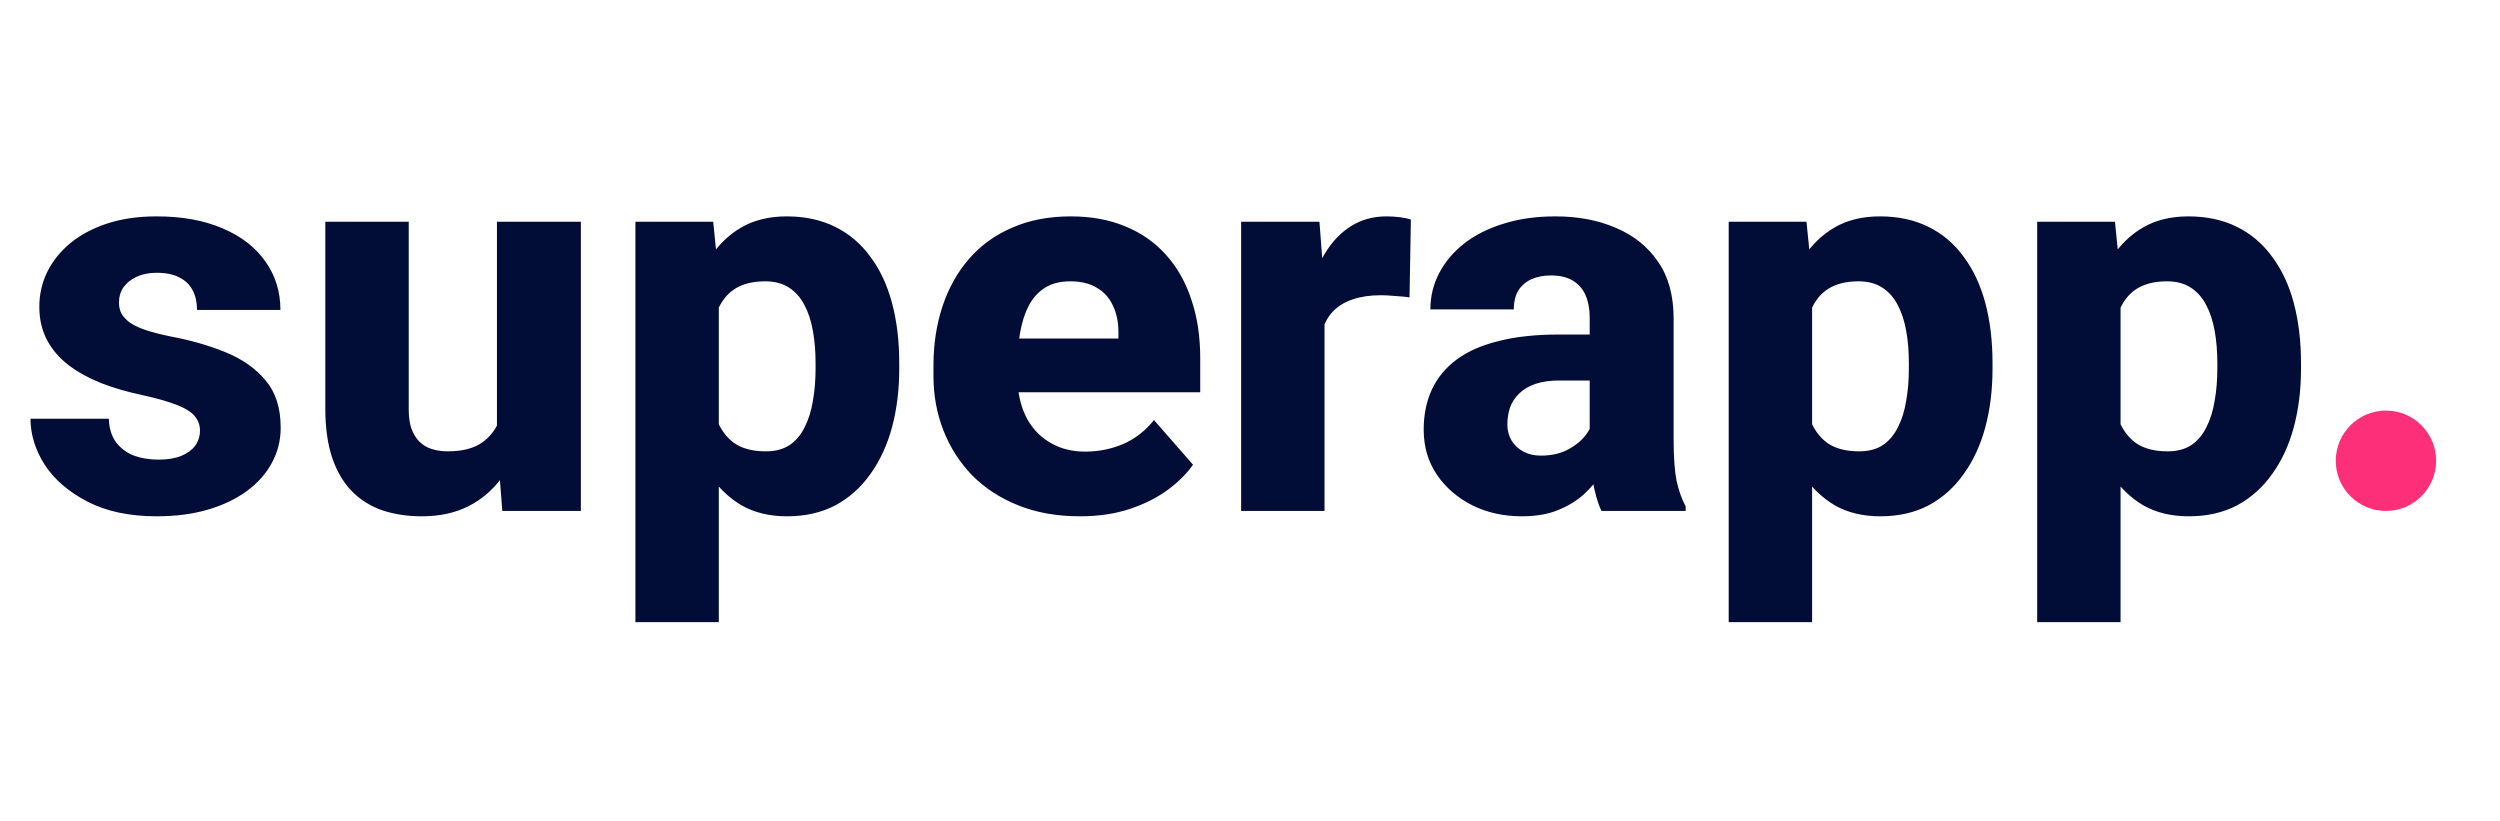 <svg width="548" height="180" viewBox="0 0 548 180" fill="none" xmlns="http://www.w3.org/2000/svg">
	<path d="M43.832 94.363C43.832 93.191 43.461 92.156 42.719 91.258C42.016 90.359 40.727 89.539 38.852 88.797C37.016 88.055 34.418 87.312 31.059 86.57C27.895 85.906 24.945 85.047 22.211 83.992C19.477 82.898 17.094 81.59 15.062 80.066C13.031 78.504 11.449 76.668 10.316 74.559C9.184 72.41 8.617 69.969 8.617 67.234C8.617 64.578 9.184 62.059 10.316 59.676C11.488 57.293 13.168 55.184 15.355 53.348C17.582 51.512 20.277 50.066 23.441 49.012C26.645 47.957 30.277 47.43 34.34 47.43C39.926 47.43 44.75 48.309 48.812 50.066C52.875 51.785 56 54.207 58.188 57.332C60.375 60.418 61.469 63.953 61.469 67.938H43.188C43.188 66.297 42.875 64.871 42.25 63.66C41.625 62.449 40.668 61.512 39.379 60.848C38.09 60.145 36.391 59.793 34.281 59.793C32.641 59.793 31.195 60.086 29.945 60.672C28.734 61.219 27.777 61.98 27.074 62.957C26.41 63.934 26.078 65.066 26.078 66.356C26.078 67.254 26.273 68.074 26.664 68.816C27.094 69.519 27.738 70.184 28.598 70.809C29.496 71.394 30.648 71.922 32.055 72.391C33.5 72.859 35.258 73.309 37.328 73.738C41.742 74.559 45.766 75.711 49.398 77.195C53.07 78.68 56 80.731 58.188 83.348C60.414 85.965 61.527 89.422 61.527 93.719C61.527 96.531 60.883 99.109 59.594 101.453C58.344 103.797 56.527 105.848 54.145 107.605C51.762 109.363 48.91 110.73 45.59 111.707C42.27 112.684 38.52 113.172 34.34 113.172C28.363 113.172 23.305 112.098 19.164 109.949C15.023 107.801 11.898 105.105 9.789 101.863C7.719 98.582 6.684 95.223 6.684 91.785H23.852C23.93 93.894 24.457 95.613 25.434 96.941C26.449 98.269 27.758 99.246 29.359 99.871C30.961 100.457 32.758 100.75 34.75 100.75C36.742 100.75 38.402 100.477 39.73 99.93C41.059 99.383 42.074 98.641 42.777 97.703C43.48 96.727 43.832 95.613 43.832 94.363ZM108.93 96.707V48.602H127.328V112H110.102L108.93 96.707ZM110.863 83.758L115.902 83.641C115.902 87.898 115.395 91.824 114.379 95.418C113.402 99.012 111.918 102.137 109.926 104.793C107.973 107.449 105.531 109.52 102.602 111.004C99.711 112.449 96.332 113.172 92.465 113.172C89.34 113.172 86.469 112.742 83.852 111.883C81.273 110.984 79.047 109.598 77.172 107.723C75.297 105.809 73.852 103.367 72.836 100.398C71.82 97.391 71.312 93.797 71.312 89.617V48.602H89.594V89.734C89.594 91.375 89.789 92.781 90.18 93.953C90.609 95.086 91.176 96.023 91.879 96.766C92.621 97.508 93.519 98.055 94.574 98.406C95.668 98.758 96.859 98.934 98.148 98.934C101.391 98.934 103.93 98.269 105.766 96.941C107.641 95.574 108.949 93.758 109.691 91.492C110.473 89.188 110.863 86.609 110.863 83.758ZM157.562 60.789V136.375H139.281V48.602H156.332L157.562 60.789ZM197.113 79.598V80.828C197.113 85.438 196.586 89.715 195.531 93.66C194.477 97.566 192.895 100.984 190.785 103.914C188.715 106.844 186.156 109.129 183.109 110.77C180.062 112.371 176.527 113.172 172.504 113.172C168.676 113.172 165.355 112.371 162.543 110.77C159.77 109.129 157.426 106.863 155.512 103.973C153.637 101.043 152.113 97.703 150.941 93.953C149.809 90.164 148.93 86.121 148.305 81.824V79.422C148.93 74.852 149.828 70.613 151 66.707C152.172 62.801 153.695 59.422 155.57 56.57C157.445 53.68 159.77 51.434 162.543 49.832C165.316 48.23 168.617 47.43 172.445 47.43C176.43 47.43 179.965 48.191 183.051 49.715C186.137 51.238 188.715 53.426 190.785 56.277C192.895 59.09 194.477 62.469 195.531 66.414C196.586 70.359 197.113 74.754 197.113 79.598ZM178.773 80.828V79.598C178.773 77.019 178.578 74.656 178.188 72.508C177.797 70.32 177.172 68.426 176.312 66.824C175.453 65.184 174.32 63.914 172.914 63.016C171.508 62.117 169.789 61.668 167.758 61.668C165.57 61.668 163.715 62.02 162.191 62.723C160.668 63.426 159.438 64.461 158.5 65.828C157.562 67.156 156.879 68.797 156.449 70.75C156.059 72.703 155.844 74.93 155.805 77.43V83.875C155.844 86.805 156.254 89.422 157.035 91.727C157.855 93.992 159.125 95.769 160.844 97.059C162.602 98.309 164.945 98.934 167.875 98.934C169.945 98.934 171.664 98.484 173.031 97.586C174.438 96.648 175.551 95.34 176.371 93.66C177.23 91.981 177.836 90.047 178.188 87.859C178.578 85.672 178.773 83.328 178.773 80.828ZM236.723 113.172C231.684 113.172 227.172 112.371 223.188 110.77C219.203 109.168 215.824 106.961 213.051 104.148C210.316 101.297 208.227 98.016 206.781 94.305C205.336 90.594 204.613 86.629 204.613 82.41V80.184C204.613 75.457 205.277 71.102 206.605 67.117C207.934 63.133 209.867 59.676 212.406 56.746C214.984 53.777 218.148 51.492 221.898 49.891C225.648 48.25 229.926 47.43 234.73 47.43C239.223 47.43 243.227 48.172 246.742 49.656C250.258 51.102 253.227 53.191 255.648 55.926C258.07 58.621 259.906 61.883 261.156 65.711C262.445 69.5 263.09 73.758 263.09 78.484V85.984H211.996V74.207H245.16V72.801C245.16 70.574 244.75 68.621 243.93 66.941C243.148 65.262 241.977 63.973 240.414 63.074C238.891 62.137 236.957 61.668 234.613 61.668C232.387 61.668 230.531 62.137 229.047 63.074C227.562 64.012 226.371 65.34 225.473 67.059C224.613 68.738 223.988 70.711 223.598 72.977C223.207 75.203 223.012 77.606 223.012 80.184V82.41C223.012 84.871 223.344 87.117 224.008 89.148C224.672 91.18 225.648 92.918 226.938 94.363C228.227 95.809 229.789 96.941 231.625 97.762C233.461 98.582 235.551 98.992 237.895 98.992C240.785 98.992 243.539 98.445 246.156 97.352C248.773 96.219 251.039 94.461 252.953 92.078L261.508 101.863C260.219 103.738 258.402 105.555 256.059 107.312C253.754 109.031 250.98 110.438 247.738 111.531C244.496 112.625 240.824 113.172 236.723 113.172ZM290.336 63.367V112H272.055V48.602H289.223L290.336 63.367ZM309.262 48.133L308.969 65.184C308.188 65.066 307.172 64.969 305.922 64.891C304.672 64.773 303.598 64.715 302.699 64.715C300.355 64.715 298.324 65.008 296.605 65.594C294.926 66.141 293.52 66.961 292.387 68.055C291.293 69.148 290.473 70.516 289.926 72.156C289.379 73.758 289.105 75.613 289.105 77.723L285.648 76.023C285.648 71.844 286.059 68.016 286.879 64.539C287.699 61.062 288.891 58.055 290.453 55.516C292.016 52.938 293.93 50.945 296.195 49.539C298.461 48.133 301.039 47.43 303.93 47.43C304.867 47.43 305.824 47.488 306.801 47.605C307.777 47.723 308.598 47.898 309.262 48.133ZM348.461 96.883V69.695C348.461 67.781 348.168 66.141 347.582 64.773C346.996 63.406 346.078 62.332 344.828 61.551C343.578 60.77 341.957 60.379 339.965 60.379C338.285 60.379 336.82 60.672 335.57 61.258C334.359 61.844 333.422 62.684 332.758 63.777C332.133 64.871 331.82 66.219 331.82 67.82H313.539C313.539 64.969 314.184 62.312 315.473 59.852C316.762 57.391 318.598 55.223 320.98 53.348C323.402 51.473 326.293 50.027 329.652 49.012C333.012 47.957 336.781 47.43 340.961 47.43C345.922 47.43 350.336 48.27 354.203 49.949C358.109 51.59 361.195 54.07 363.461 57.391C365.727 60.672 366.859 64.812 366.859 69.812V96.356C366.859 100.184 367.074 103.191 367.504 105.379C367.973 107.527 368.637 109.402 369.496 111.004V112H351.039C350.18 110.164 349.535 107.898 349.105 105.203C348.676 102.469 348.461 99.695 348.461 96.883ZM350.746 73.328L350.863 83.406H341.781C339.75 83.406 337.992 83.66 336.508 84.168C335.062 84.676 333.891 85.379 332.992 86.277C332.094 87.137 331.43 88.152 331 89.324C330.609 90.457 330.414 91.707 330.414 93.074C330.414 94.363 330.727 95.535 331.352 96.59C331.977 97.606 332.836 98.406 333.93 98.992C335.023 99.578 336.293 99.871 337.738 99.871C340.121 99.871 342.152 99.402 343.832 98.465C345.551 97.527 346.879 96.394 347.816 95.066C348.754 93.699 349.223 92.43 349.223 91.258L353.617 98.875C352.914 100.438 352.055 102.059 351.039 103.738C350.023 105.379 348.734 106.922 347.172 108.367C345.609 109.773 343.715 110.926 341.488 111.824C339.301 112.723 336.664 113.172 333.578 113.172C329.594 113.172 325.98 112.371 322.738 110.77C319.496 109.129 316.898 106.883 314.945 104.031C313.031 101.18 312.074 97.898 312.074 94.188C312.074 90.867 312.68 87.918 313.891 85.34C315.102 82.762 316.918 80.574 319.34 78.777C321.801 76.981 324.887 75.633 328.598 74.734C332.309 73.797 336.645 73.328 341.605 73.328H350.746ZM397.211 60.789V136.375H378.93V48.602H395.98L397.211 60.789ZM436.762 79.598V80.828C436.762 85.438 436.234 89.715 435.18 93.66C434.125 97.566 432.543 100.984 430.434 103.914C428.363 106.844 425.805 109.129 422.758 110.77C419.711 112.371 416.176 113.172 412.152 113.172C408.324 113.172 405.004 112.371 402.191 110.77C399.418 109.129 397.074 106.863 395.16 103.973C393.285 101.043 391.762 97.703 390.59 93.953C389.457 90.164 388.578 86.121 387.953 81.824V79.422C388.578 74.852 389.477 70.613 390.648 66.707C391.82 62.801 393.344 59.422 395.219 56.57C397.094 53.68 399.418 51.434 402.191 49.832C404.965 48.23 408.266 47.43 412.094 47.43C416.078 47.43 419.613 48.191 422.699 49.715C425.785 51.238 428.363 53.426 430.434 56.277C432.543 59.09 434.125 62.469 435.18 66.414C436.234 70.359 436.762 74.754 436.762 79.598ZM418.422 80.828V79.598C418.422 77.019 418.227 74.656 417.836 72.508C417.445 70.32 416.82 68.426 415.961 66.824C415.102 65.184 413.969 63.914 412.562 63.016C411.156 62.117 409.438 61.668 407.406 61.668C405.219 61.668 403.363 62.02 401.84 62.723C400.316 63.426 399.086 64.461 398.148 65.828C397.211 67.156 396.527 68.797 396.098 70.75C395.707 72.703 395.492 74.93 395.453 77.43V83.875C395.492 86.805 395.902 89.422 396.684 91.727C397.504 93.992 398.773 95.769 400.492 97.059C402.25 98.309 404.594 98.934 407.523 98.934C409.594 98.934 411.312 98.484 412.68 97.586C414.086 96.648 415.199 95.34 416.02 93.66C416.879 91.981 417.484 90.047 417.836 87.859C418.227 85.672 418.422 83.328 418.422 80.828ZM464.828 60.789V136.375H446.547V48.602H463.598L464.828 60.789ZM504.379 79.598V80.828C504.379 85.438 503.852 89.715 502.797 93.66C501.742 97.566 500.16 100.984 498.051 103.914C495.98 106.844 493.422 109.129 490.375 110.77C487.328 112.371 483.793 113.172 479.77 113.172C475.941 113.172 472.621 112.371 469.809 110.77C467.035 109.129 464.691 106.863 462.777 103.973C460.902 101.043 459.379 97.703 458.207 93.953C457.074 90.164 456.195 86.121 455.57 81.824V79.422C456.195 74.852 457.094 70.613 458.266 66.707C459.438 62.801 460.961 59.422 462.836 56.57C464.711 53.68 467.035 51.434 469.809 49.832C472.582 48.23 475.883 47.43 479.711 47.43C483.695 47.43 487.23 48.191 490.316 49.715C493.402 51.238 495.98 53.426 498.051 56.277C500.16 59.09 501.742 62.469 502.797 66.414C503.852 70.359 504.379 74.754 504.379 79.598ZM486.039 80.828V79.598C486.039 77.019 485.844 74.656 485.453 72.508C485.062 70.32 484.438 68.426 483.578 66.824C482.719 65.184 481.586 63.914 480.18 63.016C478.773 62.117 477.055 61.668 475.023 61.668C472.836 61.668 470.98 62.02 469.457 62.723C467.934 63.426 466.703 64.461 465.766 65.828C464.828 67.156 464.145 68.797 463.715 70.75C463.324 72.703 463.109 74.93 463.07 77.43V83.875C463.109 86.805 463.52 89.422 464.301 91.727C465.121 93.992 466.391 95.769 468.109 97.059C469.867 98.309 472.211 98.934 475.141 98.934C477.211 98.934 478.93 98.484 480.297 97.586C481.703 96.648 482.816 95.34 483.637 93.66C484.496 91.981 485.102 90.047 485.453 87.859C485.844 85.672 486.039 83.328 486.039 80.828Z" fill="#020D37"/>
	<circle cx="523" cy="101" r="11" fill="#FD2F78"/>
</svg>